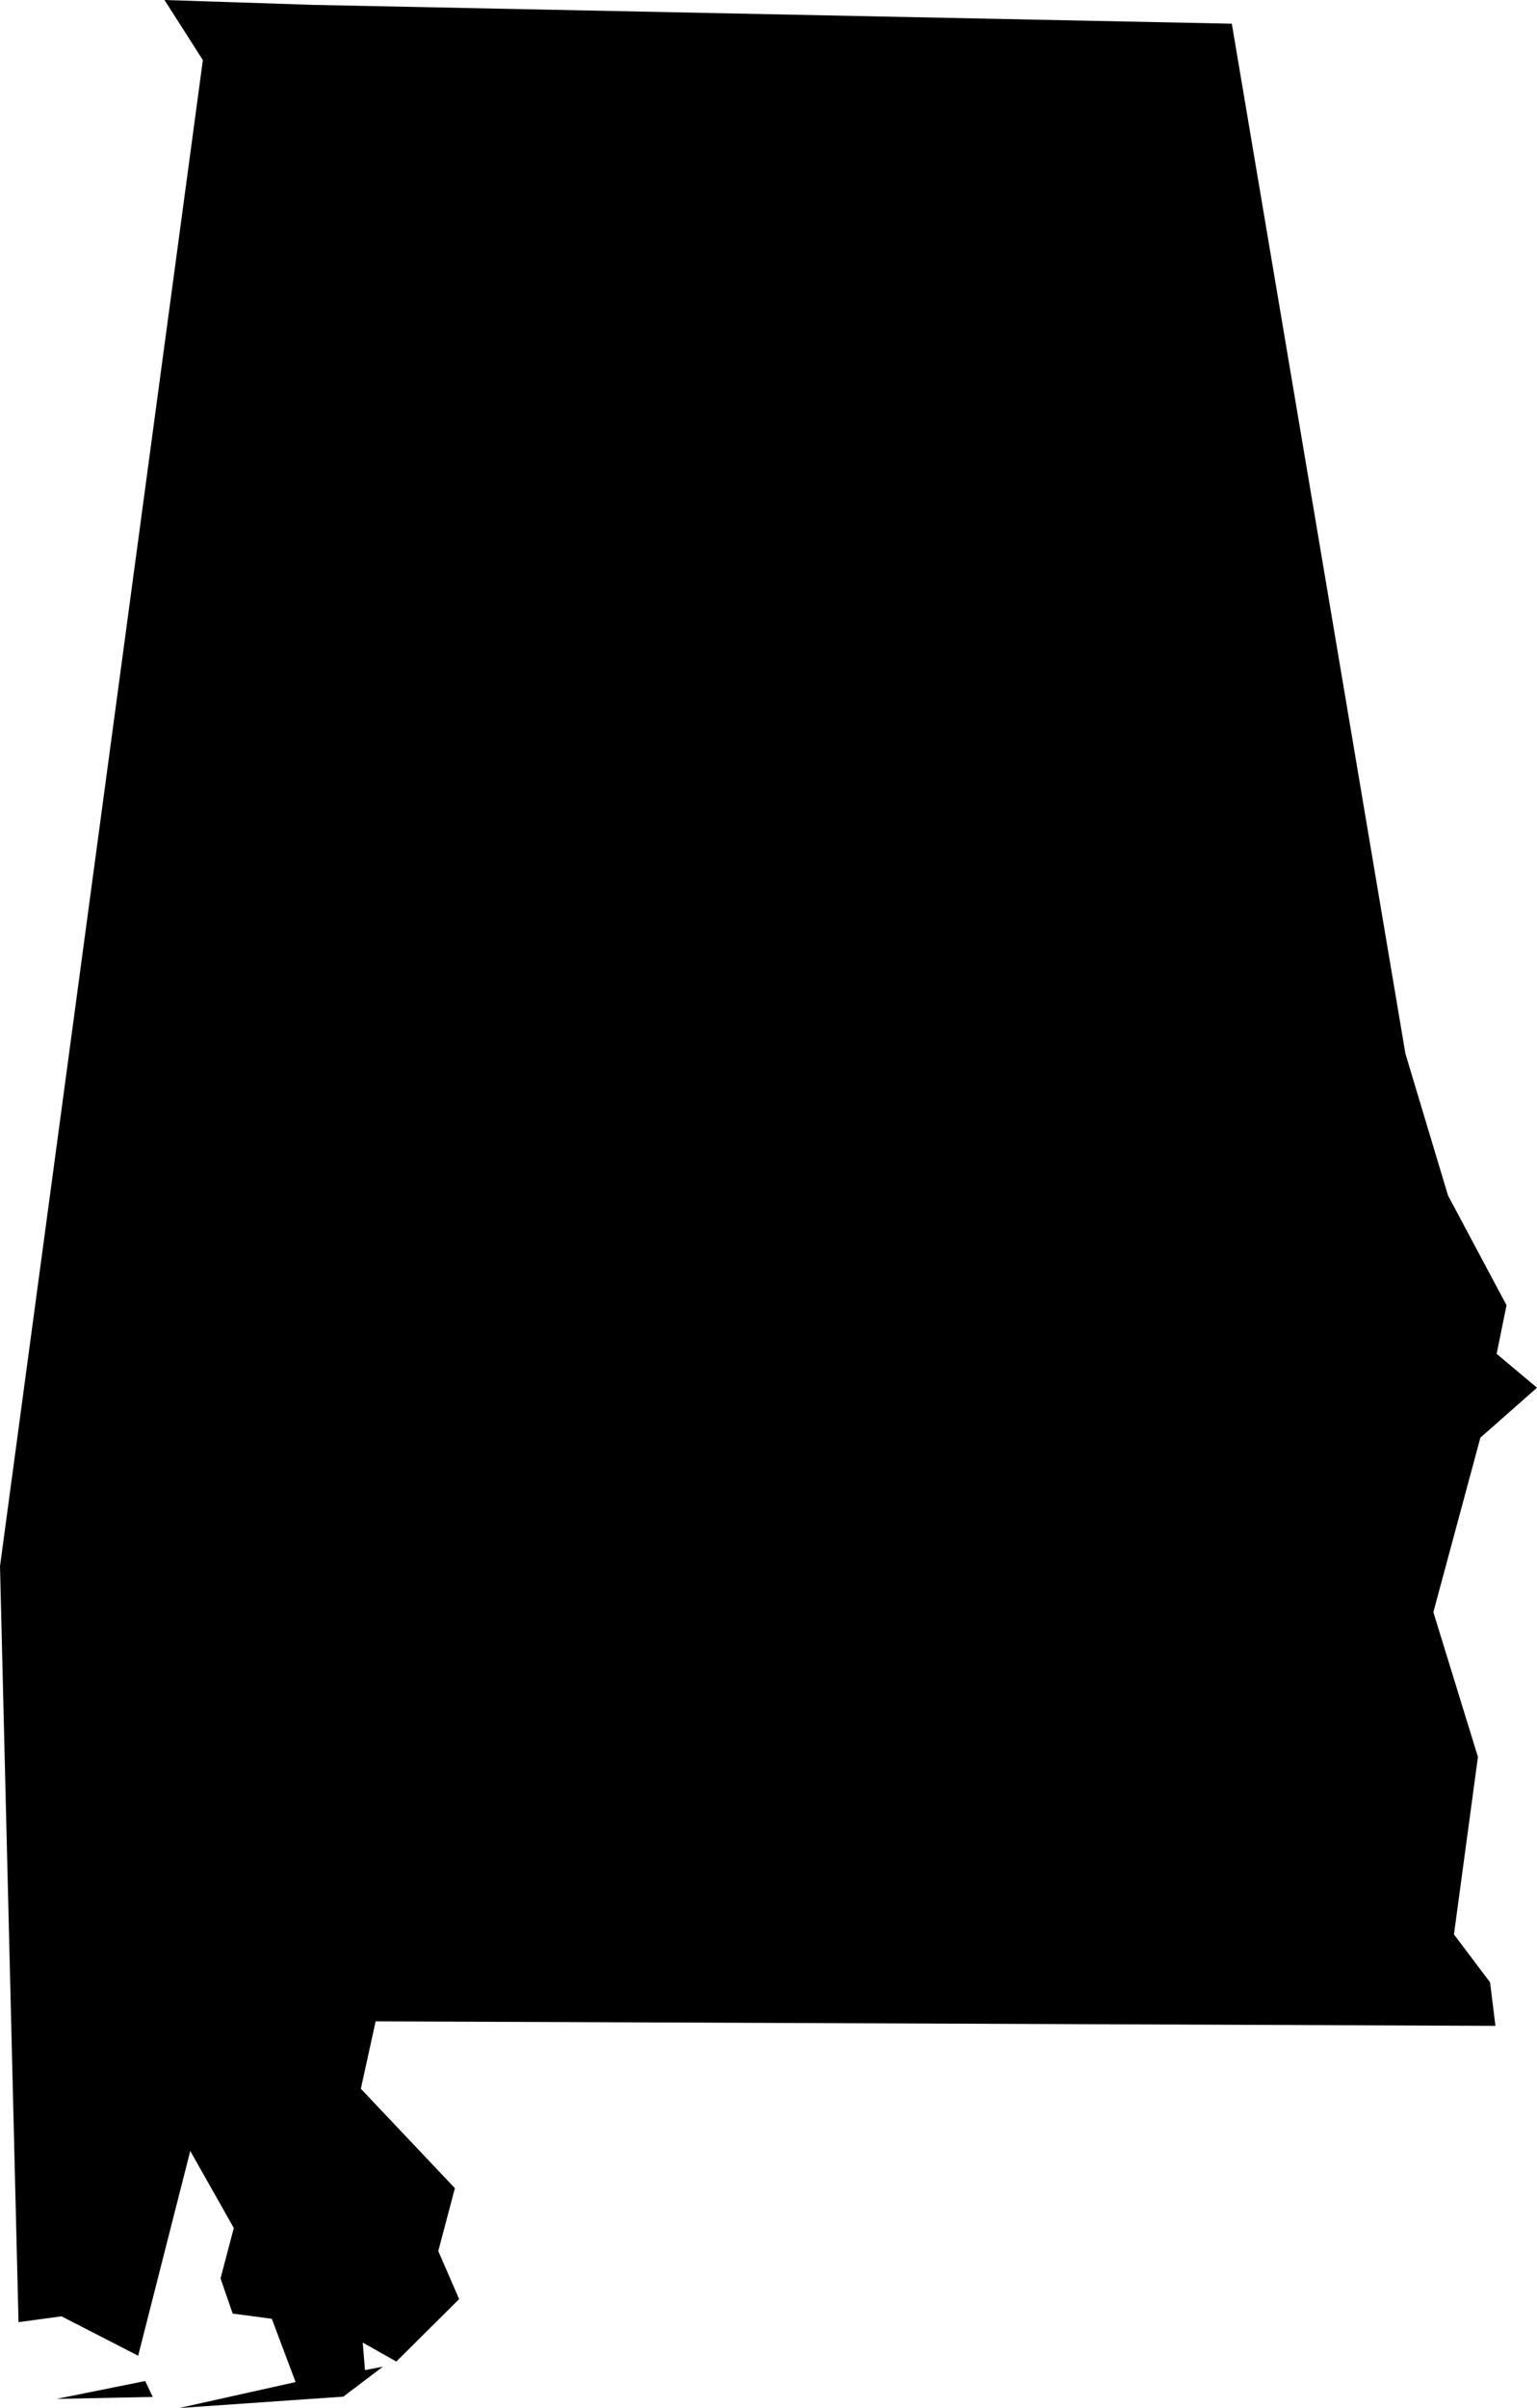 <svg id="Layer_1" data-name="Layer 1" xmlns="http://www.w3.org/2000/svg" viewBox="0 0 163.43 256"><title>AL</title><polygon points="16.24 254.82 6.01 255.03 15.44 253.13 16.24 254.82"/><polygon points="33.37 0.52 130.98 2.52 149.44 112.02 153.97 127.1 160.19 138.76 159.14 143.93 163.43 147.53 157.41 152.84 152.41 171.39 157.15 186.78 154.6 205.65 158.44 210.74 159.01 215.37 39.94 214.89 38.37 222.06 48.37 232.63 46.6 239.31 48.82 244.42 42.14 251.06 38.57 249.04 38.81 251.97 40.72 251.6 36.5 254.79 19.04 256 31.43 253.24 28.9 246.51 24.74 245.96 23.45 242.22 24.86 236.86 20.23 228.67 14.69 250.44 6.54 246.25 1.97 246.87 0 166.51 21.57 6.39 17.49 0 33.37 0.52"/></svg>